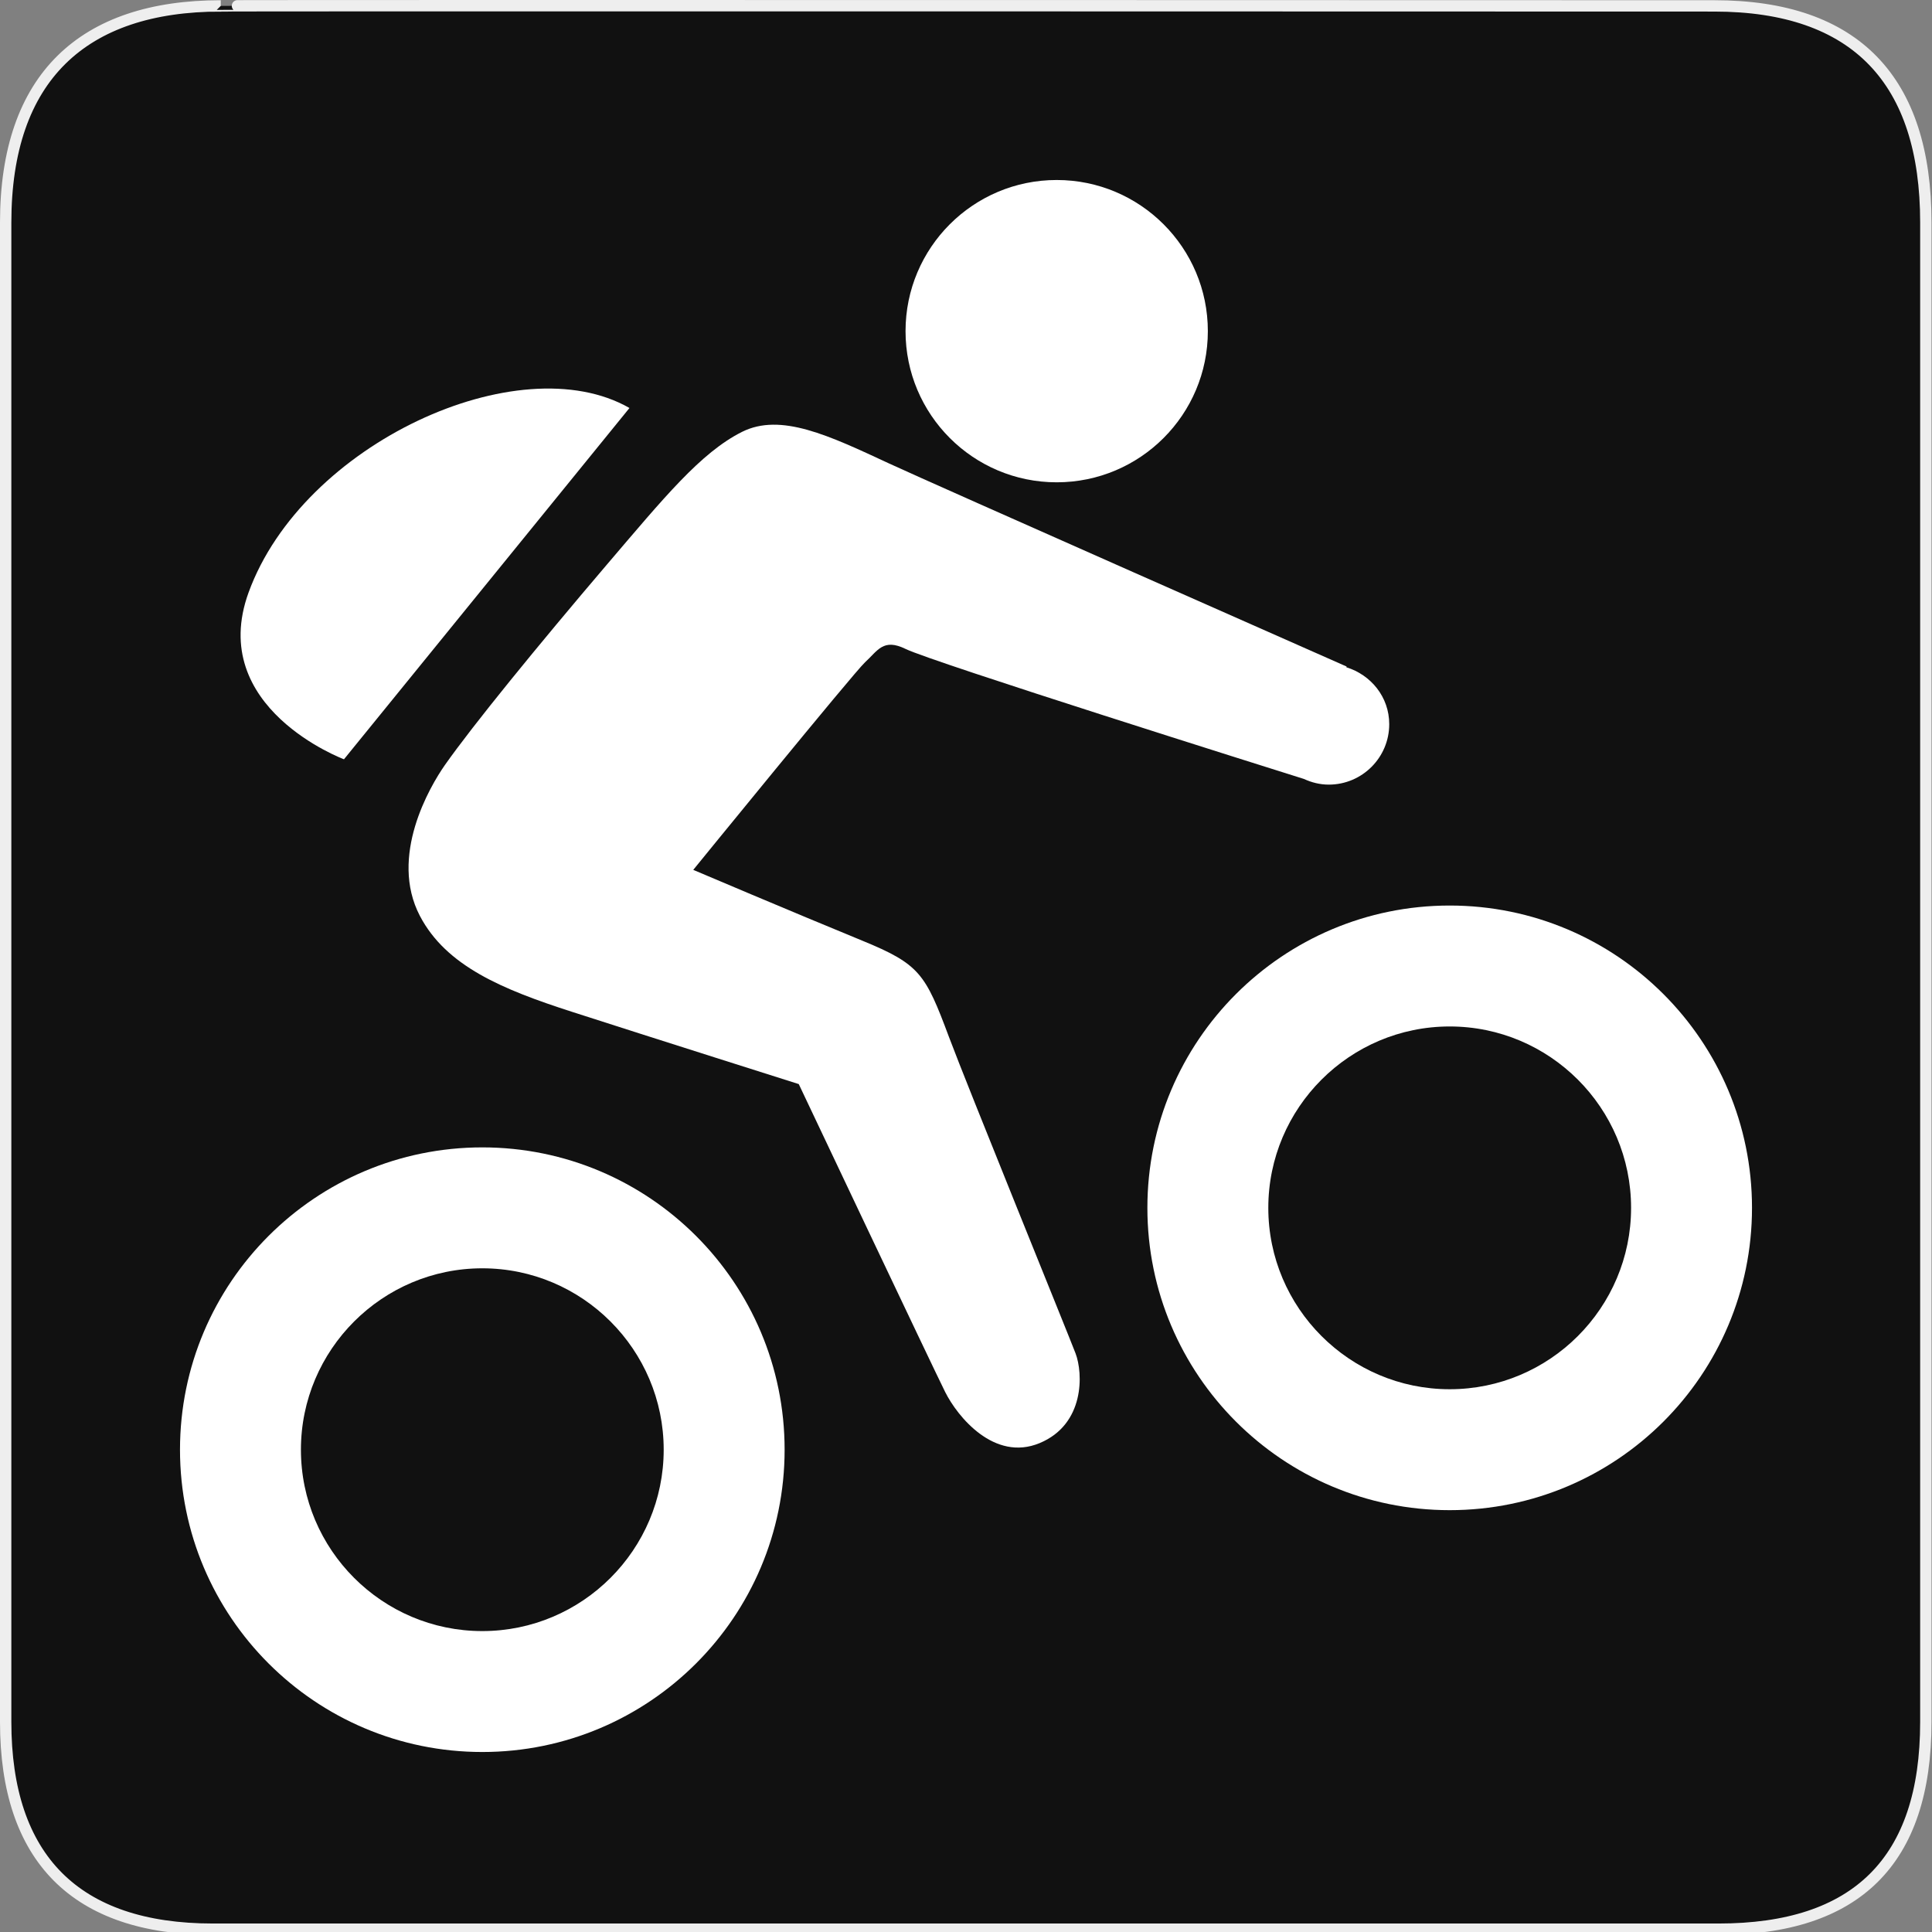 <svg width="580" height="580" viewBox="0 0 580 580" fill="none" xmlns="http://www.w3.org/2000/svg">
<rect x="0" y="0" width="580" height="580" fill="#808080" stroke="none"/>
<g clip-path="url(#clip0)">
<path d="M66.275 1.769C24.94 1.769 1.704 23.14 1.704 66.805V516.928C1.704 557.772 22.599 579.157 63.896 579.157H515.92C557.227 579.157 578.149 558.842 578.149 516.928V66.805C578.149 24.204 557.227 1.769 514.628 1.769C514.624 1.769 66.133 1.626 66.275 1.769Z" fill="#111111" stroke="#EEEEEE" stroke-width="3.408"/>
<path d="M317.226 144.792C342.288 144.792 362.604 124.476 362.604 99.415C362.604 74.353 342.288 54.037 317.226 54.037C292.165 54.037 271.849 74.353 271.849 99.415C271.849 124.476 292.165 144.792 317.226 144.792Z" fill="white"/>
<path d="M144.792 344.453C94.677 344.453 54.037 385.093 54.037 435.208C54.037 485.323 94.677 525.963 144.792 525.963C194.907 525.963 235.547 485.323 235.547 435.208C235.547 385.093 194.907 344.453 144.792 344.453ZM144.792 489.661C114.77 489.661 90.339 465.23 90.339 435.208C90.339 405.186 114.77 380.755 144.792 380.755C174.814 380.755 199.245 405.186 199.245 435.208C199.245 465.23 174.814 489.661 144.792 489.661Z" fill="white"/>
<path d="M435.208 271.85C385.093 271.85 344.453 312.49 344.453 362.605C344.453 412.72 385.093 453.36 435.208 453.36C485.323 453.36 525.963 412.72 525.963 362.605C525.963 312.49 485.323 271.85 435.208 271.85ZM435.208 417.058C405.186 417.058 380.755 392.626 380.755 362.605C380.755 332.583 405.186 308.152 435.208 308.152C465.23 308.152 489.661 332.583 489.661 362.605C489.661 392.626 465.23 417.058 435.208 417.058Z" fill="white"/>
<path d="M284.881 311.292C277.784 292.288 276.096 289.456 258.78 282.359C238.197 273.919 208.121 261.14 208.121 261.14C208.121 261.14 256.33 201.914 259.688 198.828C263.536 195.307 265.133 191.531 271.867 194.817C279.944 198.774 382.062 230.901 391.428 233.841C393.715 234.894 396.22 235.548 398.906 235.548C408.925 235.548 417.057 227.416 417.057 217.397C417.057 209.247 411.575 202.603 404.188 200.316L404.261 200.099C404.261 200.099 279.908 145.174 266.93 139.148C248.852 130.744 234.403 123.828 222.75 129.655C210.335 135.899 199.39 149.348 182.219 169.46C161.2 194.127 141.851 217.868 133.538 229.703C129.055 236.11 116.712 257.093 126.06 274.972C133.956 290.037 150.8 297.025 171.782 303.777C194.998 311.274 239.794 325.45 239.794 325.45C239.794 325.45 280.071 410.541 283.756 417.911C287.441 425.28 298.495 438.893 312.108 433.23C325.721 427.567 325.158 412.248 322.89 406.294C320.621 400.341 290.363 325.958 284.881 311.292V311.292Z" fill="white"/>
<path d="M103.263 227.942L188.972 122.484C155.792 103.48 90.865 133.193 74.62 177.881C62.023 212.55 103.263 227.942 103.263 227.942Z" fill="white"/>
</g>
<defs>
<clipPath id="clip0">
<path d="M0 0H580V580H0V0Z" fill="white"/>
</clipPath>
</defs>
</svg>
